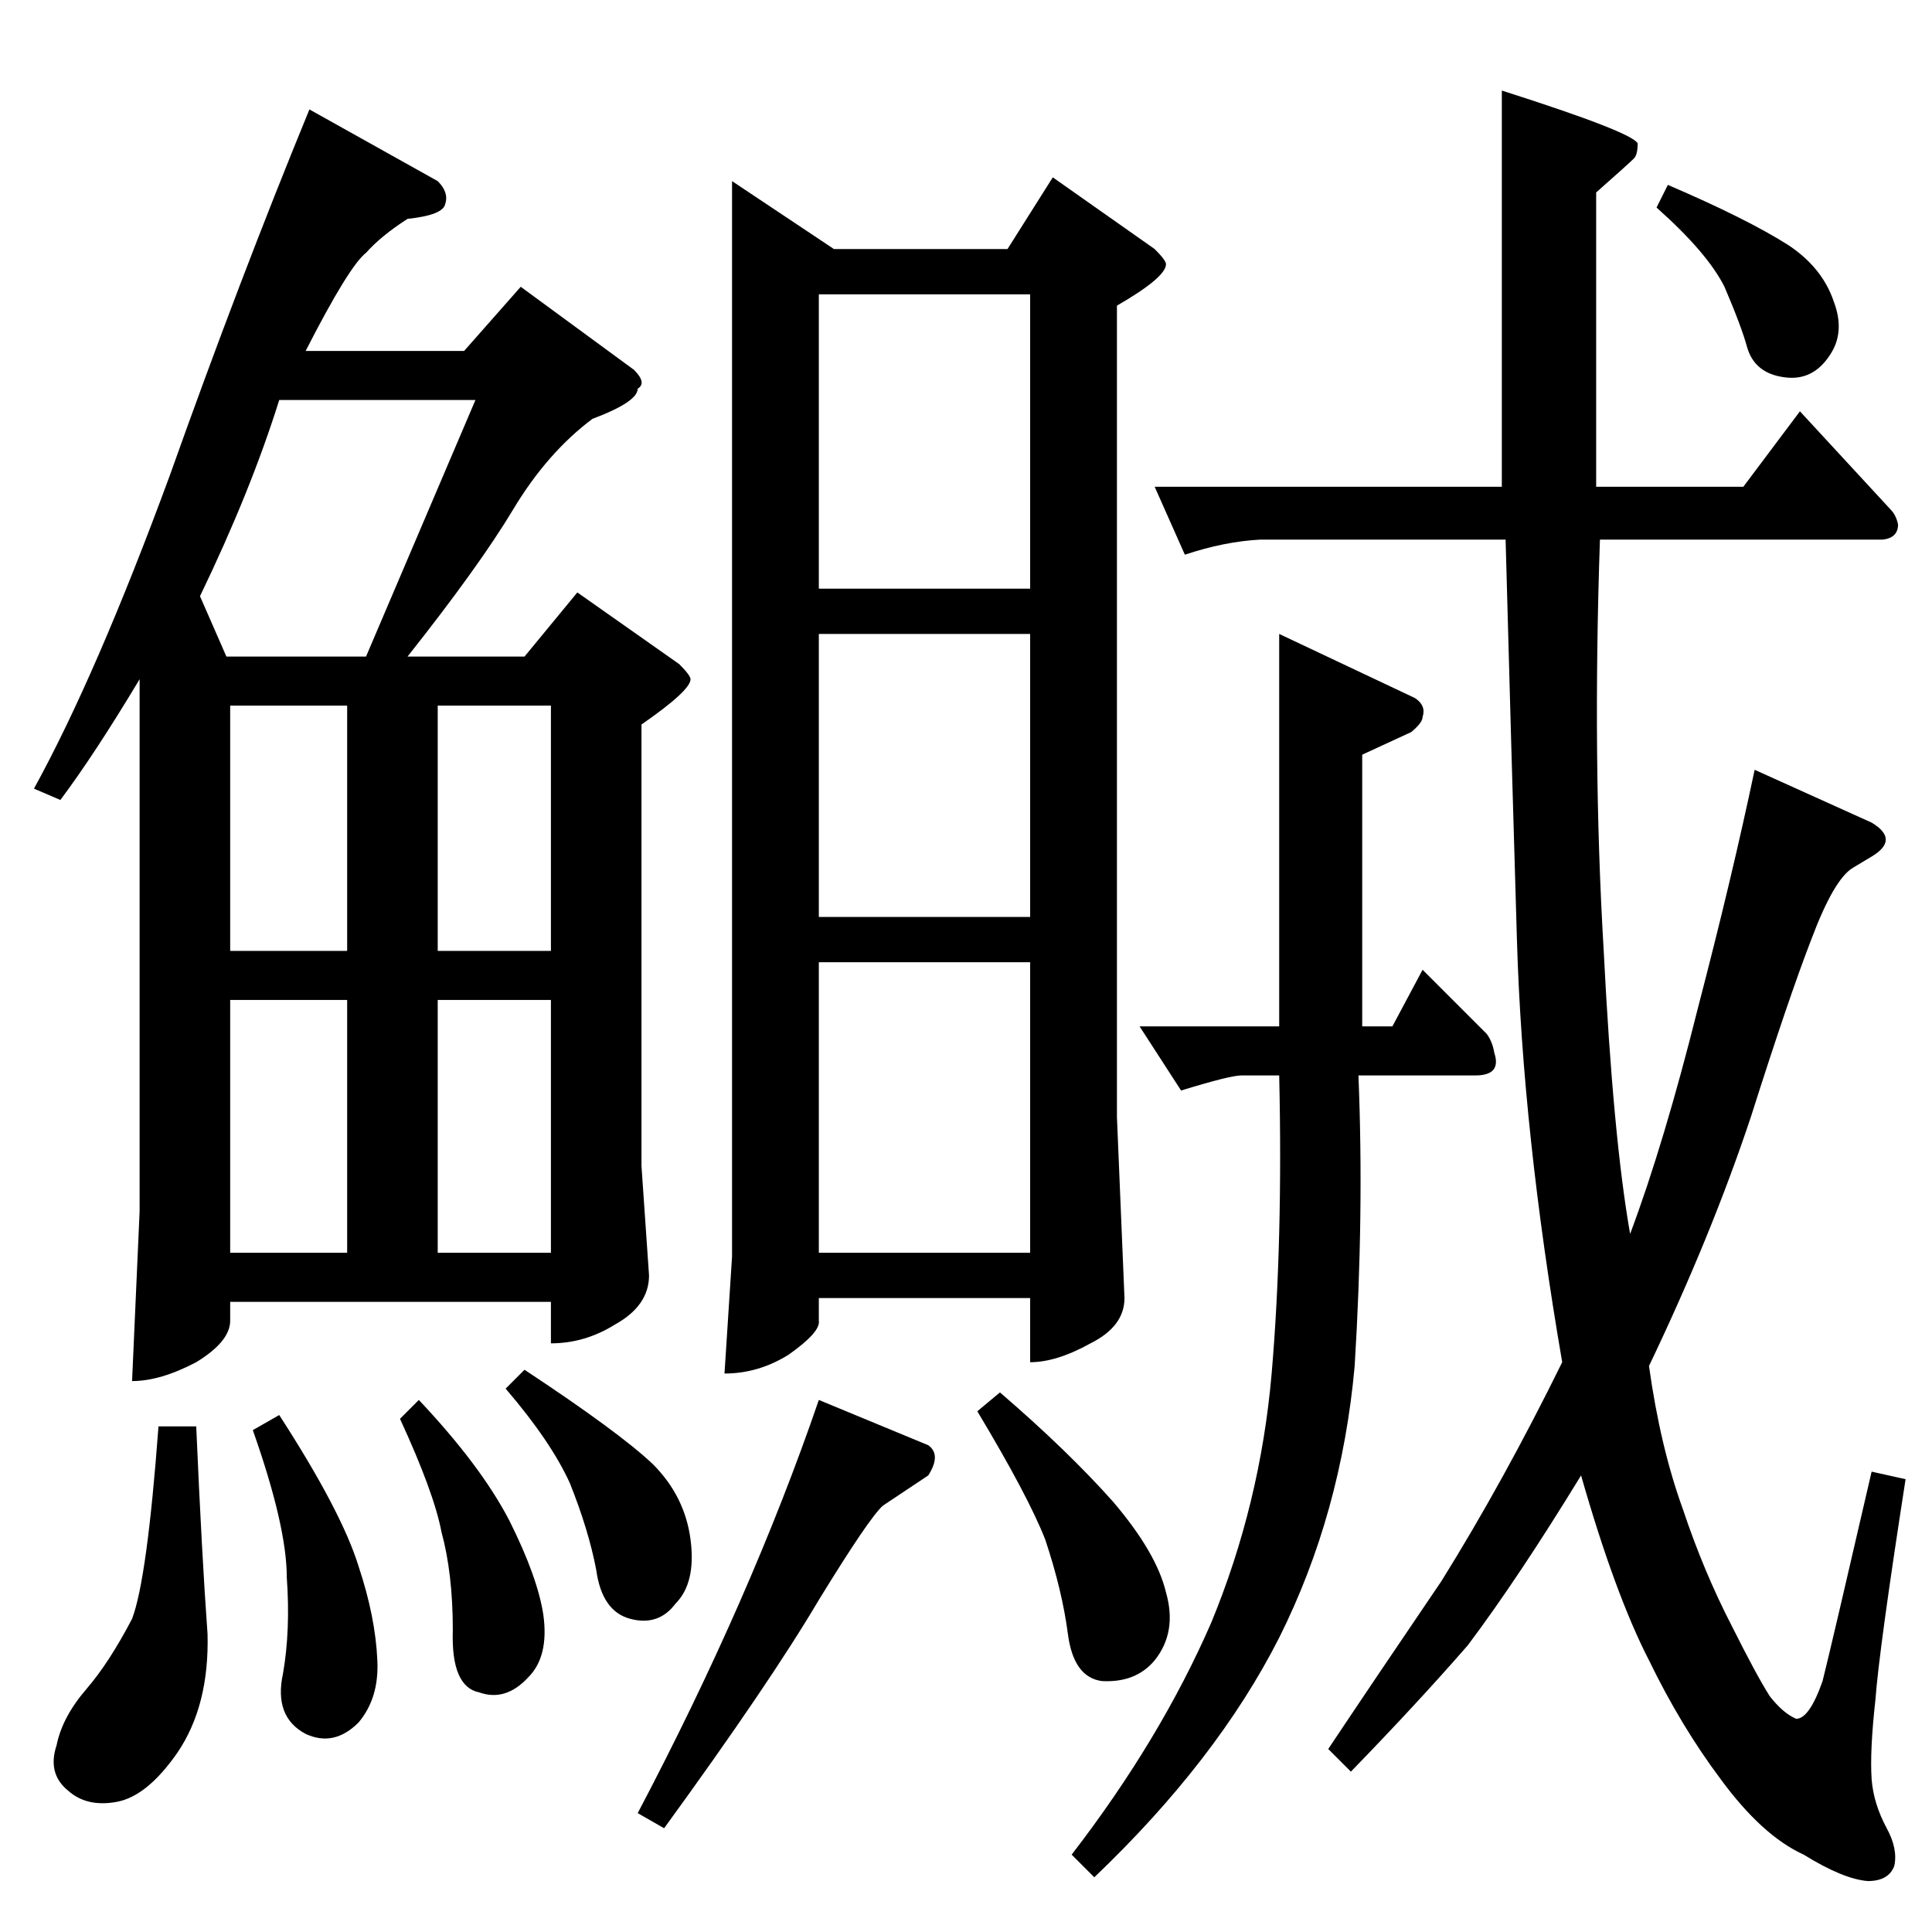 <?xml version="1.0" standalone="no"?>
<!DOCTYPE svg PUBLIC "-//W3C//DTD SVG 1.1//EN" "http://www.w3.org/Graphics/SVG/1.1/DTD/svg11.dtd" >
<svg xmlns="http://www.w3.org/2000/svg" xmlns:xlink="http://www.w3.org/1999/xlink" version="1.1" viewBox="0 -205 1024 1024">
  <g transform="matrix(1 0 0 -1 0 819)">
   <path fill="currentColor"
d="M954 806l48 -52q3 -3 4 -8q0 -7 -8 -8h-150q-4 -117 2 -218q5 -99 14 -150q18 48 36 120q18 69 30 126l62 -28q15 -9 0 -18l-10 -6q-10 -6 -22 -38q-12 -31 -32 -94q-21 -63 -54 -132q6 -43 18 -76q11 -33 26 -62q13 -26 20 -37q7 -9 14 -12q7 0 14 20q5 20 26 111l18 -4
q-14 -90 -16 -117q-3 -27 -2 -42q1 -13 8 -26q6 -11 4 -20q-3 -8 -14 -8q-13 1 -34 14q-22 10 -44 40q-21 28 -38 63q-18 35 -36 98q-33 -54 -60 -90q-27 -31 -62 -67l-12 12q24 36 60 89q33 53 64 116q-21 122 -24 224q-3 100 -6 212h-130q-19 -1 -40 -8l-16 36h184v210
q69 -22 72 -28q0 -6 -2 -8q-3 -3 -20 -18v-156h78l30 40v0v0zM878 914l6 12q42 -18 64 -32q18 -12 24 -30q6 -16 -2 -28q-9 -14 -24 -12q-16 2 -20 16q-3 11 -12 32q-9 18 -36 42v0v0zM604 480h74v208l72 -34q6 -4 4 -10q0 -3 -6 -8l-26 -12v-144h16l16 30l34 -34
q3 -4 4 -10q4 -12 -10 -12h-62q3 -73 -2 -154q-7 -78 -40 -144q-33 -65 -98 -127l-12 12q47 61 74 123q26 63 32 132q6 70 4 158h-20q-6 0 -32 -8l-22 34v0v0zM388 928l54 -36h92l24 38l54 -38q6 -6 6 -8q0 -7 -26 -22v-430l4 -96q0 -15 -18 -24q-18 -10 -32 -10v34h-112
v-12q1 -6 -16 -18q-16 -10 -34 -10l4 62v570v0v0zM434 360h112v154h-112v-154v0v0zM434 538h112v150h-112v-150v0v0zM434 712h112v156h-112v-156v0v0zM338 63q60 114 96 219l58 -24q7 -5 0 -16l-24 -16q-7 -6 -34 -50q-26 -44 -82 -121l-14 8v0v0zM518 276l12 10
q36 -31 60 -58q23 -27 28 -48q6 -21 -6 -36q-10 -12 -28 -11q-15 2 -18 25t-12 50q-9 23 -36 68v0v0zM232 928q6 -6 4 -12q-1 -6 -20 -8q-14 -9 -22 -18q-9 -7 -32 -52h84l30 34l60 -44q7 -7 2 -10q0 -7 -24 -16q-24 -18 -42 -48t-56 -78h62l28 34l54 -38q6 -6 6 -8
q0 -6 -26 -24v-234l4 -58q0 -16 -18 -26q-16 -10 -34 -10v22h-170v-10q0 -11 -18 -22q-19 -10 -34 -10l4 90v282q-24 -40 -42 -64l-14 6q33 60 72 166q37 104 74 194l68 -38v0v0zM122 360h62v134h-62v-134v0v0zM232 360h60v134h-60v-134v0v0zM122 520h62v130h-62v-130v0v0z
M232 650v-130h60v130h-60v0v0zM120 676h74l58 136h-104q-15 -48 -42 -104l14 -32v0v0zM84 268h20q3 -69 6 -110q1 -38 -16 -63q-16 -23 -32 -26t-26 6q-11 9 -6 24q3 15 16 30q12 14 24 37q8 21 14 102v0v0zM134 266l14 8q33 -51 42 -80q9 -27 10 -50q1 -20 -10 -33
q-13 -13 -28 -6q-17 9 -12 32q4 23 2 51q0 27 -18 78v0v0zM212 272l10 10q33 -35 48 -64q15 -30 18 -50q3 -22 -8 -33q-12 -13 -26 -8q-15 3 -14 33q0 30 -6 52q-4 21 -22 60v0v0zM268 288l10 10q50 -33 68 -50q17 -17 20 -40t-8 -34q-9 -12 -24 -8t-18 26q-4 21 -14 46
q-10 22 -34 50v0v0z" />
  </g>

</svg>
